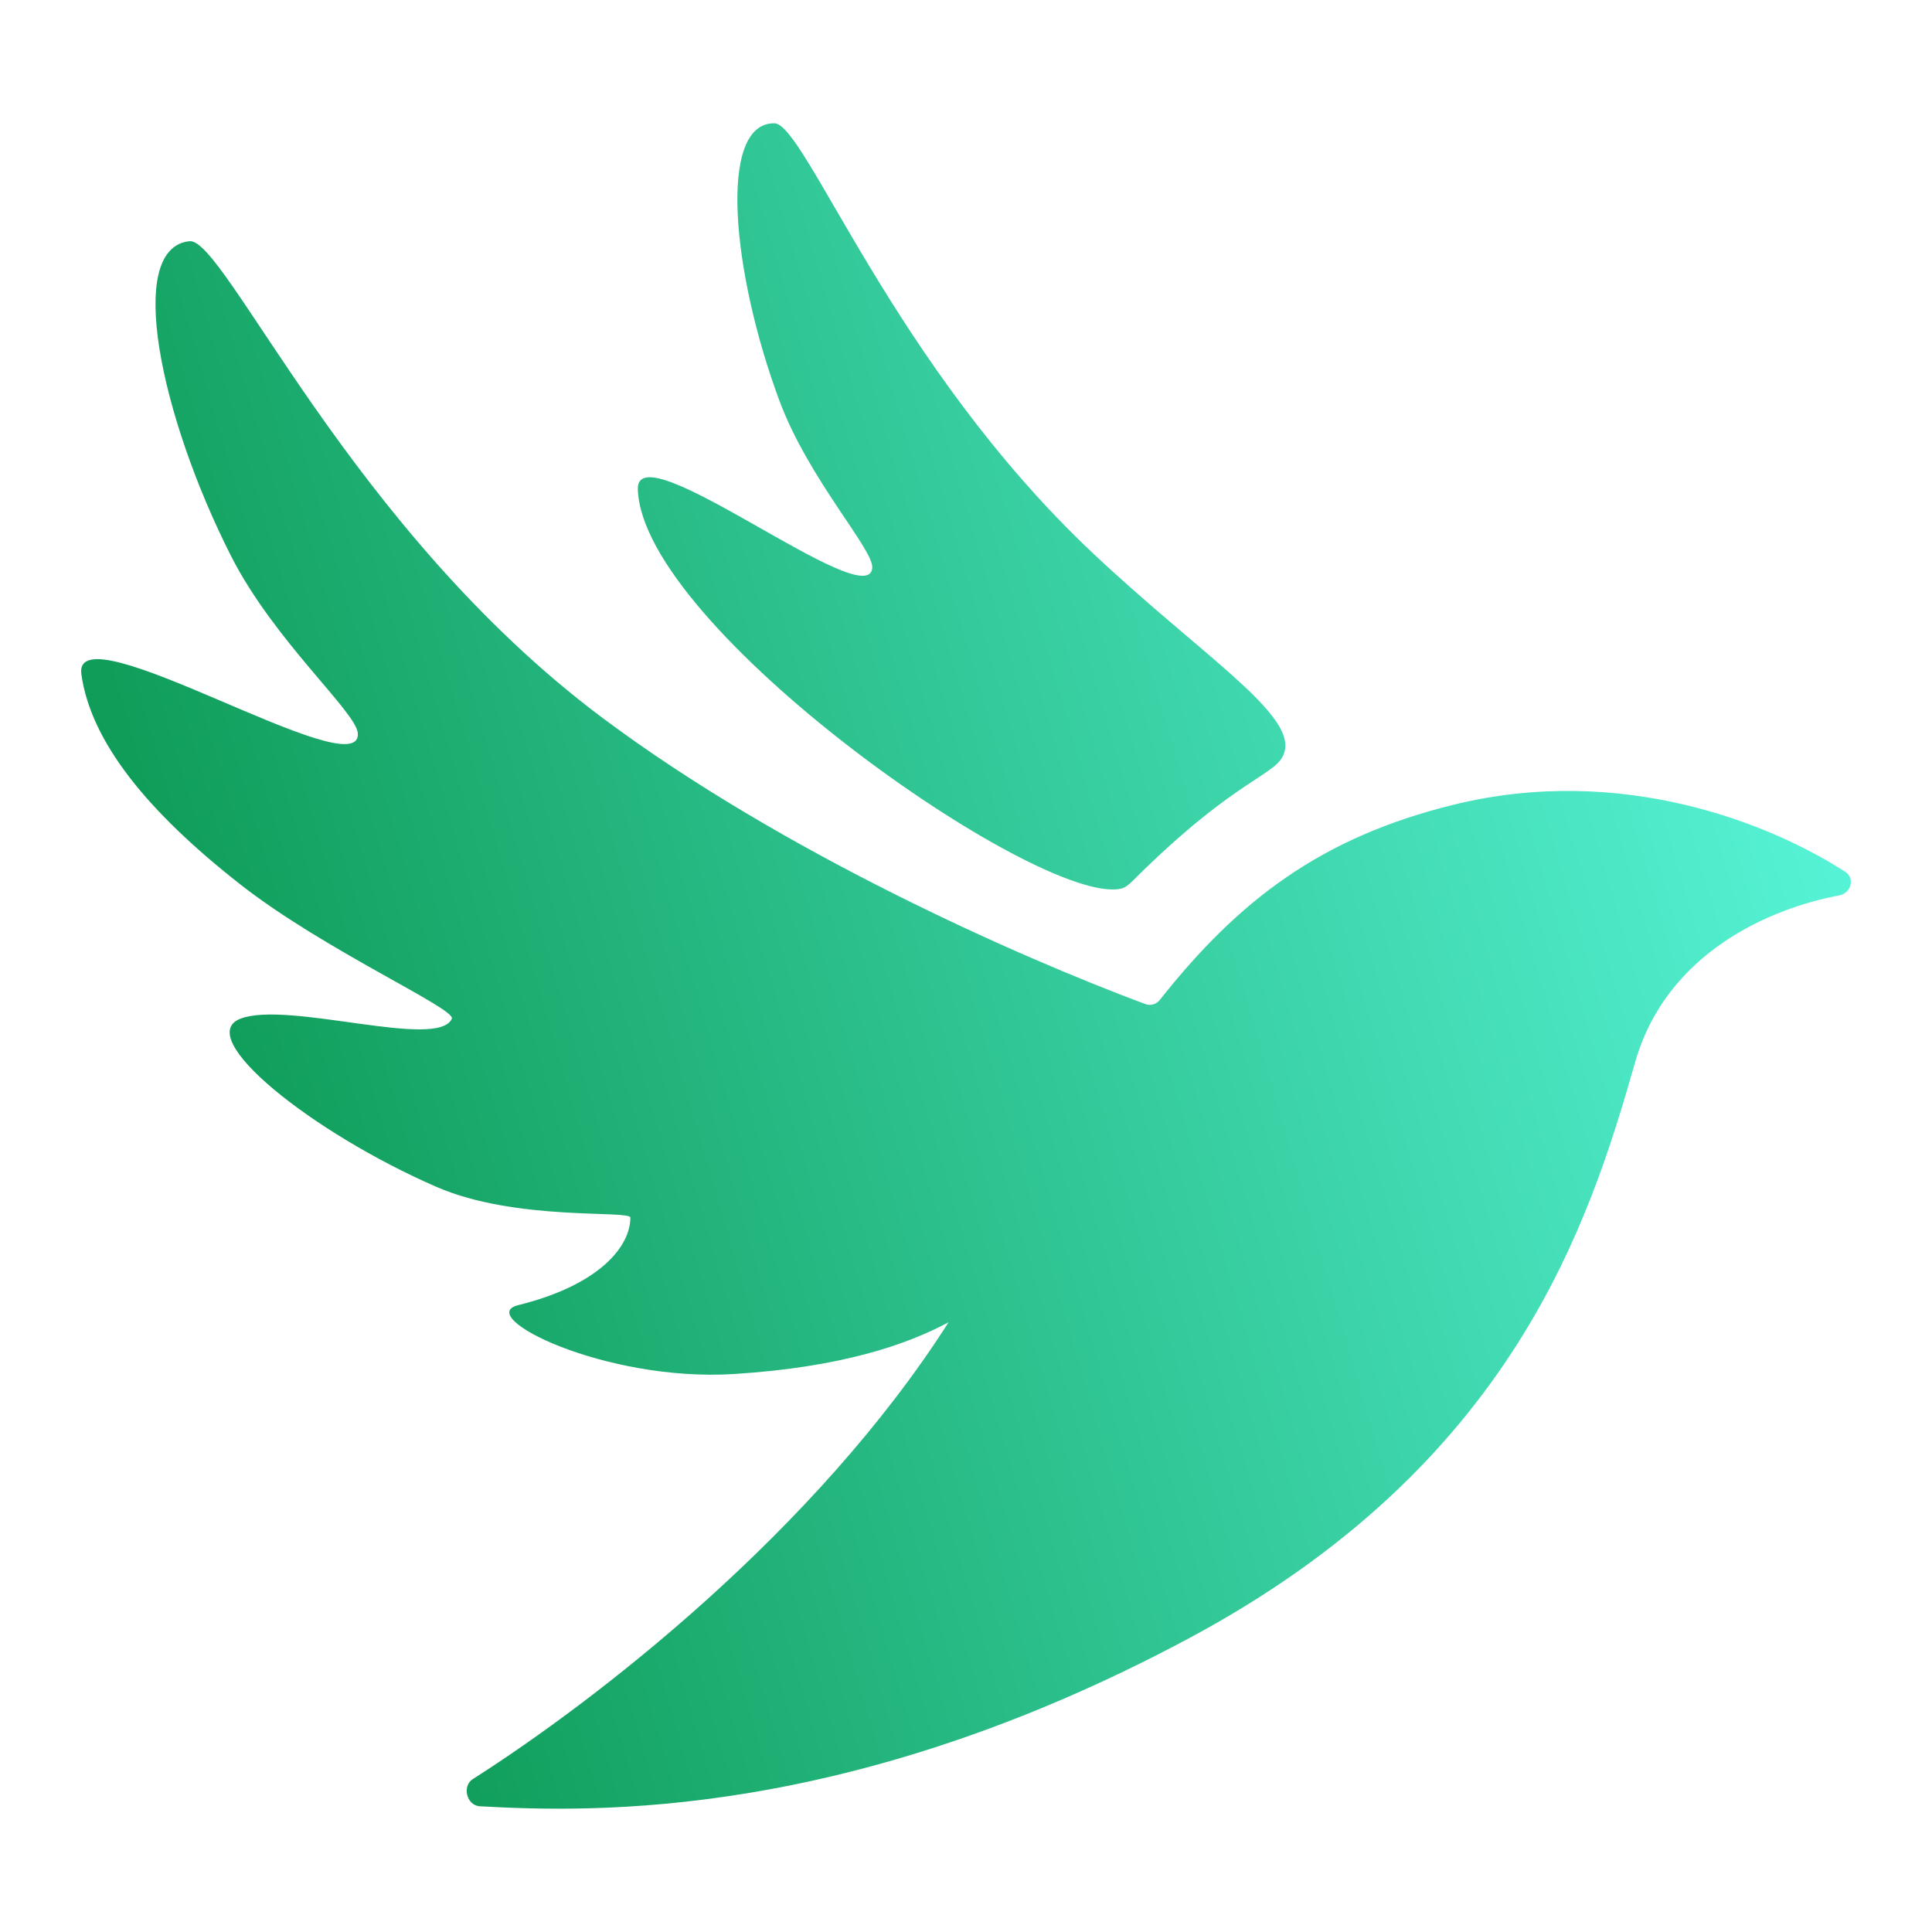 <svg width="50" height="50" viewBox="0 0 50 50" fill="none" xmlns="http://www.w3.org/2000/svg">
<path d="M15.594 18.58C9.062 13.697 5.82 6.149 4.906 6.242C3.221 6.412 4.158 10.796 5.976 14.383C7.088 16.579 9.221 18.425 9.26 18.976C9.363 20.426 1.862 15.708 2.106 17.451C2.35 19.194 3.809 21 6.22 22.889C8.399 24.596 11.809 26.107 11.693 26.365C11.327 27.176 7.444 25.888 6.22 26.365C4.995 26.843 8.059 29.308 11.297 30.717C13.358 31.614 16.314 31.311 16.314 31.512C16.314 32.247 15.531 33.253 13.411 33.777C12.257 34.063 15.644 35.772 19.003 35.559C21.773 35.383 23.461 34.804 24.55 34.219C21.105 39.618 15.451 43.995 12.236 46.043C11.95 46.225 12.078 46.727 12.417 46.746C15.388 46.911 21.989 47.097 30.771 42.398C39.159 37.91 41.13 31.644 42.318 27.487C43.126 24.658 45.806 23.507 47.604 23.172C47.901 23.116 48.012 22.73 47.758 22.565C45.835 21.32 41.98 19.759 37.633 20.823C34.199 21.663 32.06 23.292 30.016 25.878C29.927 25.991 29.777 26.036 29.642 25.986C26.351 24.758 20.257 22.065 15.594 18.58Z" fill="url(#paint0_linear_22_10)"/>
<path d="M28.299 14.331C23.103 9.444 20.847 3.201 20.043 3.191C18.562 3.174 18.945 7.076 20.172 10.372C20.922 12.39 22.594 14.204 22.574 14.686C22.52 15.957 16.467 11.118 16.507 12.657C16.601 16.233 26.879 23.443 29.003 23C29.121 22.975 29.217 22.892 29.303 22.807C32.115 19.999 33.111 20.088 33.252 19.42C33.462 18.427 31.055 16.922 28.299 14.331Z" fill="url(#paint1_linear_22_10)"/>
<defs>
<linearGradient id="paint0_linear_22_10" x1="44.474" y1="7.774" x2="3.381" y2="19.763" gradientUnits="userSpaceOnUse">
<stop stop-color="#57F5D9"/>
<stop offset="1" stop-color="#109D5A"/>
</linearGradient>
<linearGradient id="paint1_linear_22_10" x1="44.474" y1="7.774" x2="3.381" y2="19.763" gradientUnits="userSpaceOnUse">
<stop stop-color="#57F5D9"/>
<stop offset="1" stop-color="#109D5A"/>
</linearGradient>
</defs>
</svg>
